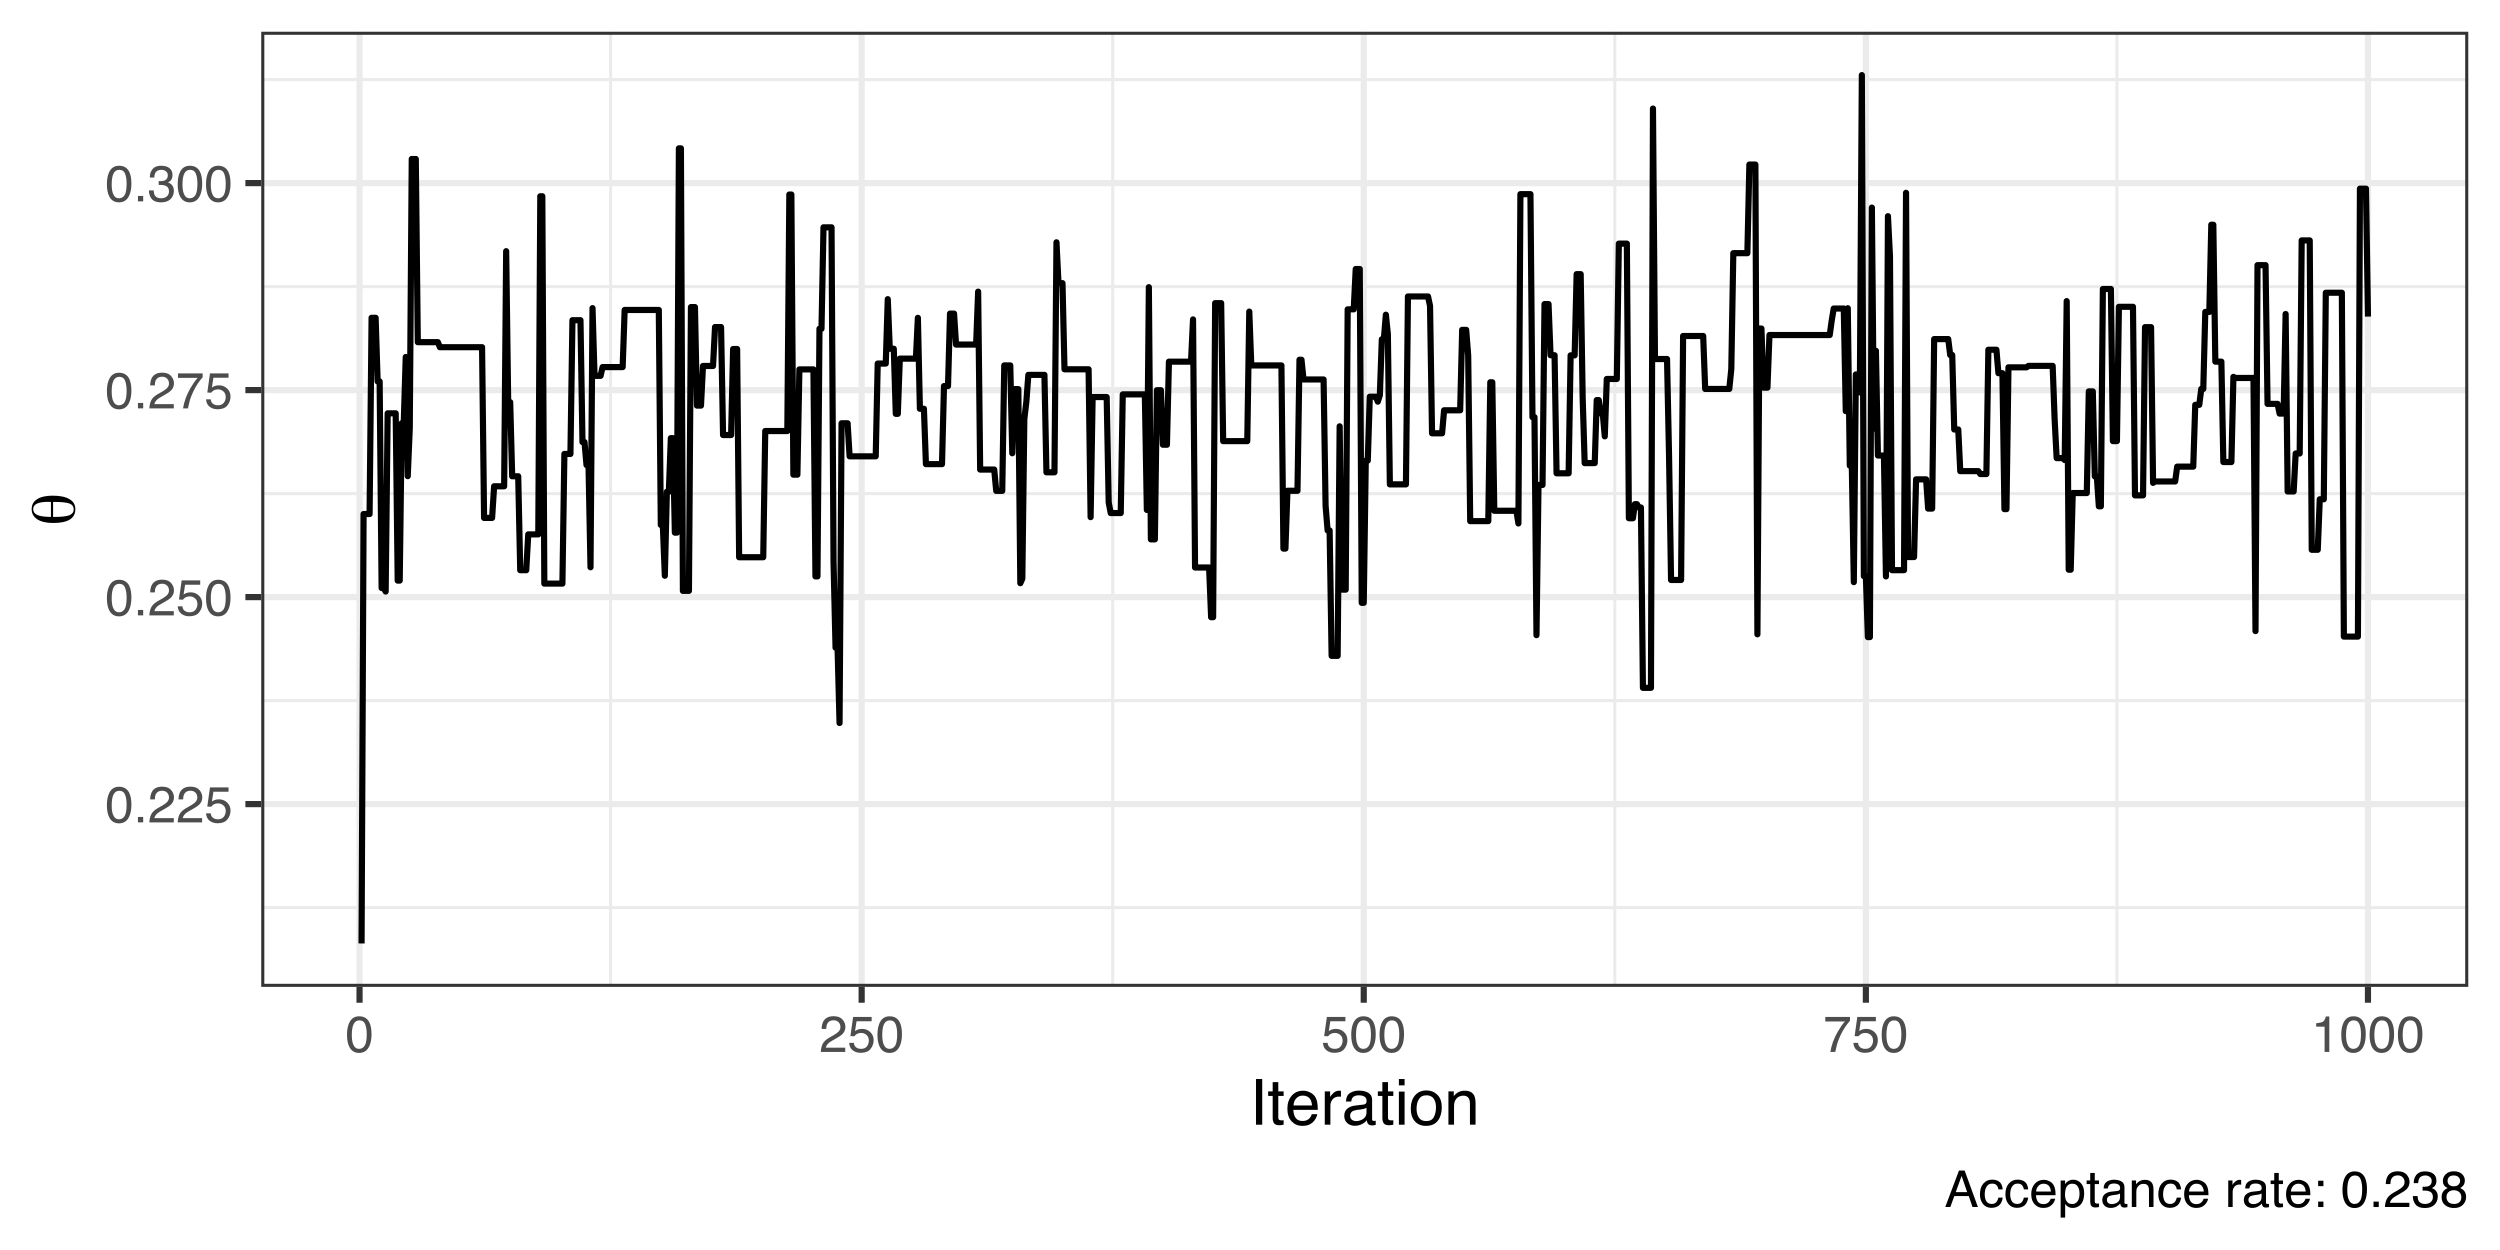 <?xml version="1.0" encoding="UTF-8"?>
<svg xmlns="http://www.w3.org/2000/svg" xmlns:xlink="http://www.w3.org/1999/xlink" width="432pt" height="216pt" viewBox="0 0 432 216" version="1.1">
<defs>
<g>
<symbol overflow="visible" id="glyph0-0">
<path style="stroke:none;" d="M 0.281 0 L 0.281 -6.312 L 5.297 -6.312 L 5.297 0 Z M 4.5 -0.797 L 4.5 -5.516 L 1.078 -5.516 L 1.078 -0.797 Z M 4.5 -0.797 "/>
</symbol>
<symbol overflow="visible" id="glyph0-1">
<path style="stroke:none;" d="M 2.375 -6.156 C 3.176 -6.156 3.754 -5.828 4.109 -5.172 C 4.379 -4.66 4.516 -3.961 4.516 -3.078 C 4.516 -2.242 4.391 -1.555 4.141 -1.016 C 3.785 -0.223 3.195 0.172 2.375 0.172 C 1.633 0.172 1.082 -0.148 0.719 -0.797 C 0.426 -1.328 0.281 -2.047 0.281 -2.953 C 0.281 -3.648 0.367 -4.25 0.547 -4.75 C 0.879 -5.688 1.488 -6.156 2.375 -6.156 Z M 2.375 -0.531 C 2.77 -0.531 3.086 -0.707 3.328 -1.062 C 3.566 -1.426 3.688 -2.086 3.688 -3.047 C 3.688 -3.754 3.598 -4.332 3.422 -4.781 C 3.254 -5.227 2.922 -5.453 2.422 -5.453 C 1.973 -5.453 1.641 -5.238 1.422 -4.812 C 1.211 -4.383 1.109 -3.754 1.109 -2.922 C 1.109 -2.297 1.176 -1.789 1.312 -1.406 C 1.52 -0.82 1.875 -0.531 2.375 -0.531 Z M 2.375 -0.531 "/>
</symbol>
<symbol overflow="visible" id="glyph0-2">
<path style="stroke:none;" d="M 0.75 -0.938 L 1.656 -0.938 L 1.656 0 L 0.75 0 Z M 0.75 -0.938 "/>
</symbol>
<symbol overflow="visible" id="glyph0-3">
<path style="stroke:none;" d="M 0.281 0 C 0.301 -0.531 0.406 -0.988 0.594 -1.375 C 0.789 -1.77 1.164 -2.129 1.719 -2.453 L 2.547 -2.922 C 2.91 -3.141 3.164 -3.328 3.312 -3.484 C 3.551 -3.711 3.672 -3.984 3.672 -4.297 C 3.672 -4.648 3.562 -4.93 3.344 -5.141 C 3.133 -5.359 2.848 -5.469 2.484 -5.469 C 1.961 -5.469 1.598 -5.266 1.391 -4.859 C 1.285 -4.648 1.227 -4.352 1.219 -3.969 L 0.422 -3.969 C 0.43 -4.5 0.531 -4.938 0.719 -5.281 C 1.051 -5.875 1.645 -6.172 2.5 -6.172 C 3.195 -6.172 3.707 -5.977 4.031 -5.594 C 4.363 -5.219 4.531 -4.797 4.531 -4.328 C 4.531 -3.836 4.352 -3.414 4 -3.062 C 3.801 -2.863 3.441 -2.617 2.922 -2.328 L 2.344 -2 C 2.062 -1.844 1.836 -1.695 1.672 -1.562 C 1.391 -1.312 1.211 -1.035 1.141 -0.734 L 4.5 -0.734 L 4.5 0 Z M 0.281 0 "/>
</symbol>
<symbol overflow="visible" id="glyph0-4">
<path style="stroke:none;" d="M 1.094 -1.562 C 1.133 -1.125 1.336 -0.82 1.703 -0.656 C 1.879 -0.57 2.094 -0.531 2.344 -0.531 C 2.801 -0.531 3.141 -0.676 3.359 -0.969 C 3.578 -1.258 3.688 -1.582 3.688 -1.938 C 3.688 -2.363 3.555 -2.691 3.297 -2.922 C 3.035 -3.16 2.719 -3.281 2.344 -3.281 C 2.082 -3.281 1.852 -3.227 1.656 -3.125 C 1.469 -3.02 1.305 -2.879 1.172 -2.703 L 0.5 -2.734 L 0.969 -6.047 L 4.172 -6.047 L 4.172 -5.297 L 1.562 -5.297 L 1.297 -3.594 C 1.43 -3.695 1.566 -3.773 1.703 -3.828 C 1.93 -3.93 2.195 -3.984 2.5 -3.984 C 3.062 -3.984 3.535 -3.801 3.922 -3.438 C 4.316 -3.07 4.516 -2.609 4.516 -2.047 C 4.516 -1.461 4.332 -0.945 3.969 -0.5 C 3.613 -0.062 3.047 0.156 2.266 0.156 C 1.754 0.156 1.305 0.016 0.922 -0.266 C 0.547 -0.547 0.332 -0.977 0.281 -1.562 Z M 1.094 -1.562 "/>
</symbol>
<symbol overflow="visible" id="glyph0-5">
<path style="stroke:none;" d="M 4.594 -6.047 L 4.594 -5.375 C 4.395 -5.176 4.129 -4.836 3.797 -4.359 C 3.473 -3.891 3.188 -3.379 2.938 -2.828 C 2.688 -2.297 2.5 -1.812 2.375 -1.375 C 2.289 -1.082 2.18 -0.625 2.047 0 L 1.203 0 C 1.391 -1.176 1.816 -2.344 2.484 -3.5 C 2.879 -4.188 3.289 -4.773 3.719 -5.266 L 0.328 -5.266 L 0.328 -6.047 Z M 4.594 -6.047 "/>
</symbol>
<symbol overflow="visible" id="glyph0-6">
<path style="stroke:none;" d="M 2.281 0.172 C 1.551 0.172 1.02 -0.023 0.688 -0.422 C 0.363 -0.828 0.203 -1.316 0.203 -1.891 L 1.016 -1.891 C 1.047 -1.492 1.117 -1.203 1.234 -1.016 C 1.441 -0.691 1.805 -0.531 2.328 -0.531 C 2.734 -0.531 3.055 -0.641 3.297 -0.859 C 3.547 -1.078 3.672 -1.359 3.672 -1.703 C 3.672 -2.129 3.539 -2.426 3.281 -2.594 C 3.031 -2.758 2.672 -2.844 2.203 -2.844 C 2.148 -2.844 2.098 -2.844 2.047 -2.844 C 1.992 -2.844 1.941 -2.844 1.891 -2.844 L 1.891 -3.516 C 1.973 -3.516 2.039 -3.508 2.094 -3.5 C 2.145 -3.5 2.203 -3.5 2.266 -3.5 C 2.555 -3.5 2.797 -3.547 2.984 -3.641 C 3.305 -3.797 3.469 -4.082 3.469 -4.5 C 3.469 -4.801 3.359 -5.035 3.141 -5.203 C 2.922 -5.367 2.672 -5.453 2.391 -5.453 C 1.867 -5.453 1.508 -5.281 1.312 -4.938 C 1.207 -4.75 1.145 -4.477 1.125 -4.125 L 0.359 -4.125 C 0.359 -4.582 0.453 -4.973 0.641 -5.297 C 0.953 -5.867 1.504 -6.156 2.297 -6.156 C 2.93 -6.156 3.422 -6.016 3.766 -5.734 C 4.109 -5.461 4.281 -5.062 4.281 -4.531 C 4.281 -4.145 4.176 -3.836 3.969 -3.609 C 3.844 -3.461 3.68 -3.348 3.484 -3.266 C 3.805 -3.172 4.055 -3 4.234 -2.75 C 4.422 -2.5 4.516 -2.191 4.516 -1.828 C 4.516 -1.234 4.316 -0.75 3.922 -0.375 C 3.535 -0.008 2.988 0.172 2.281 0.172 Z M 2.281 0.172 "/>
</symbol>
<symbol overflow="visible" id="glyph0-7">
<path style="stroke:none;" d="M 0.844 -4.359 L 0.844 -4.953 C 1.395 -5.004 1.781 -5.094 2 -5.219 C 2.227 -5.344 2.395 -5.645 2.5 -6.125 L 3.109 -6.125 L 3.109 0 L 2.297 0 L 2.297 -4.359 Z M 0.844 -4.359 "/>
</symbol>
<symbol overflow="visible" id="glyph0-8">
<path style="stroke:none;" d="M 3.906 -2.578 L 2.953 -5.375 L 1.938 -2.578 Z M 2.5 -6.312 L 3.469 -6.312 L 5.766 0 L 4.828 0 L 4.188 -1.891 L 1.688 -1.891 L 1 0 L 0.125 0 Z M 2.5 -6.312 "/>
</symbol>
<symbol overflow="visible" id="glyph0-9">
<path style="stroke:none;" d="M 2.344 -4.734 C 2.863 -4.734 3.285 -4.609 3.609 -4.359 C 3.93 -4.109 4.125 -3.672 4.188 -3.047 L 3.438 -3.047 C 3.395 -3.336 3.289 -3.578 3.125 -3.766 C 2.957 -3.953 2.695 -4.047 2.344 -4.047 C 1.852 -4.047 1.5 -3.801 1.281 -3.312 C 1.145 -3.008 1.078 -2.629 1.078 -2.172 C 1.078 -1.703 1.172 -1.312 1.359 -1 C 1.555 -0.688 1.867 -0.531 2.297 -0.531 C 2.609 -0.531 2.859 -0.625 3.047 -0.812 C 3.234 -1.008 3.363 -1.281 3.438 -1.625 L 4.188 -1.625 C 4.102 -1.02 3.891 -0.57 3.547 -0.281 C 3.203 0 2.766 0.141 2.234 0.141 C 1.629 0.141 1.145 -0.078 0.781 -0.516 C 0.426 -0.961 0.25 -1.516 0.25 -2.172 C 0.25 -2.984 0.445 -3.613 0.844 -4.062 C 1.238 -4.508 1.738 -4.734 2.344 -4.734 Z M 2.219 -4.719 Z M 2.219 -4.719 "/>
</symbol>
<symbol overflow="visible" id="glyph0-10">
<path style="stroke:none;" d="M 2.484 -4.703 C 2.805 -4.703 3.117 -4.625 3.422 -4.469 C 3.734 -4.32 3.969 -4.125 4.125 -3.875 C 4.281 -3.645 4.383 -3.375 4.438 -3.062 C 4.488 -2.852 4.516 -2.516 4.516 -2.047 L 1.141 -2.047 C 1.148 -1.586 1.258 -1.211 1.469 -0.922 C 1.676 -0.641 1.992 -0.5 2.422 -0.5 C 2.828 -0.5 3.148 -0.633 3.391 -0.906 C 3.523 -1.062 3.625 -1.238 3.688 -1.438 L 4.453 -1.438 C 4.43 -1.27 4.363 -1.082 4.25 -0.875 C 4.133 -0.664 4.004 -0.5 3.859 -0.375 C 3.629 -0.145 3.344 0.008 3 0.094 C 2.812 0.133 2.598 0.156 2.359 0.156 C 1.785 0.156 1.301 -0.051 0.906 -0.469 C 0.508 -0.883 0.312 -1.469 0.312 -2.219 C 0.312 -2.945 0.508 -3.539 0.906 -4 C 1.312 -4.469 1.836 -4.703 2.484 -4.703 Z M 3.719 -2.672 C 3.688 -3.004 3.613 -3.27 3.5 -3.469 C 3.281 -3.844 2.926 -4.031 2.438 -4.031 C 2.082 -4.031 1.785 -3.898 1.547 -3.641 C 1.305 -3.391 1.176 -3.066 1.156 -2.672 Z M 2.406 -4.719 Z M 2.406 -4.719 "/>
</symbol>
<symbol overflow="visible" id="glyph0-11">
<path style="stroke:none;" d="M 2.516 -0.516 C 2.867 -0.516 3.164 -0.664 3.406 -0.969 C 3.645 -1.27 3.766 -1.723 3.766 -2.328 C 3.766 -2.691 3.711 -3.004 3.609 -3.266 C 3.41 -3.773 3.047 -4.031 2.516 -4.031 C 1.973 -4.031 1.602 -3.766 1.406 -3.234 C 1.301 -2.941 1.25 -2.578 1.25 -2.141 C 1.25 -1.785 1.301 -1.484 1.406 -1.234 C 1.602 -0.754 1.973 -0.516 2.516 -0.516 Z M 0.5 -4.578 L 1.266 -4.578 L 1.266 -3.969 C 1.41 -4.176 1.578 -4.336 1.766 -4.453 C 2.023 -4.629 2.332 -4.719 2.688 -4.719 C 3.207 -4.719 3.648 -4.516 4.016 -4.109 C 4.379 -3.711 4.562 -3.145 4.562 -2.406 C 4.562 -1.395 4.297 -0.676 3.766 -0.25 C 3.43 0.02 3.047 0.156 2.609 0.156 C 2.266 0.156 1.973 0.078 1.734 -0.078 C 1.598 -0.16 1.445 -0.305 1.281 -0.516 L 1.281 1.828 L 0.5 1.828 Z M 0.5 -4.578 "/>
</symbol>
<symbol overflow="visible" id="glyph0-12">
<path style="stroke:none;" d="M 0.719 -5.891 L 1.5 -5.891 L 1.5 -4.594 L 2.234 -4.594 L 2.234 -3.969 L 1.5 -3.969 L 1.5 -0.969 C 1.5 -0.801 1.555 -0.691 1.672 -0.641 C 1.723 -0.609 1.82 -0.594 1.969 -0.594 C 2 -0.594 2.035 -0.594 2.078 -0.594 C 2.129 -0.594 2.18 -0.598 2.234 -0.609 L 2.234 0 C 2.148 0.02 2.055 0.035 1.953 0.047 C 1.859 0.066 1.758 0.078 1.656 0.078 C 1.289 0.078 1.039 -0.016 0.906 -0.203 C 0.781 -0.391 0.719 -0.629 0.719 -0.922 L 0.719 -3.969 L 0.094 -3.969 L 0.094 -4.594 L 0.719 -4.594 Z M 0.719 -5.891 "/>
</symbol>
<symbol overflow="visible" id="glyph0-13">
<path style="stroke:none;" d="M 1.156 -1.219 C 1.156 -1 1.238 -0.82 1.406 -0.688 C 1.57 -0.562 1.766 -0.5 1.984 -0.5 C 2.254 -0.5 2.52 -0.562 2.781 -0.688 C 3.207 -0.895 3.422 -1.238 3.422 -1.719 L 3.422 -2.344 C 3.328 -2.281 3.203 -2.227 3.047 -2.188 C 2.898 -2.145 2.754 -2.117 2.609 -2.109 L 2.141 -2.047 C 1.867 -2.004 1.66 -1.945 1.516 -1.875 C 1.273 -1.738 1.156 -1.52 1.156 -1.219 Z M 3.031 -2.781 C 3.207 -2.812 3.328 -2.891 3.391 -3.016 C 3.422 -3.078 3.438 -3.176 3.438 -3.312 C 3.438 -3.57 3.344 -3.758 3.156 -3.875 C 2.969 -4 2.703 -4.062 2.359 -4.062 C 1.953 -4.062 1.664 -3.953 1.5 -3.734 C 1.406 -3.609 1.344 -3.43 1.312 -3.203 L 0.594 -3.203 C 0.602 -3.766 0.785 -4.156 1.141 -4.375 C 1.492 -4.602 1.906 -4.719 2.375 -4.719 C 2.914 -4.719 3.352 -4.613 3.688 -4.406 C 4.02 -4.195 4.188 -3.875 4.188 -3.438 L 4.188 -0.797 C 4.188 -0.711 4.203 -0.645 4.234 -0.594 C 4.273 -0.551 4.348 -0.531 4.453 -0.531 C 4.484 -0.531 4.52 -0.531 4.562 -0.531 C 4.602 -0.531 4.648 -0.535 4.703 -0.547 L 4.703 0.016 C 4.578 0.055 4.484 0.078 4.422 0.078 C 4.359 0.086 4.273 0.094 4.172 0.094 C 3.898 0.094 3.707 0 3.594 -0.188 C 3.531 -0.281 3.484 -0.422 3.453 -0.609 C 3.297 -0.398 3.07 -0.219 2.781 -0.062 C 2.488 0.082 2.16 0.156 1.797 0.156 C 1.367 0.156 1.02 0.023 0.75 -0.234 C 0.488 -0.492 0.359 -0.816 0.359 -1.203 C 0.359 -1.629 0.488 -1.957 0.75 -2.188 C 1.02 -2.426 1.367 -2.578 1.797 -2.641 Z M 2.391 -4.719 Z M 2.391 -4.719 "/>
</symbol>
<symbol overflow="visible" id="glyph0-14">
<path style="stroke:none;" d="M 0.562 -4.594 L 1.297 -4.594 L 1.297 -3.953 C 1.516 -4.211 1.742 -4.398 1.984 -4.516 C 2.234 -4.641 2.508 -4.703 2.812 -4.703 C 3.457 -4.703 3.895 -4.473 4.125 -4.016 C 4.25 -3.766 4.312 -3.41 4.312 -2.953 L 4.312 0 L 3.531 0 L 3.531 -2.906 C 3.531 -3.176 3.488 -3.398 3.406 -3.578 C 3.27 -3.859 3.02 -4 2.656 -4 C 2.477 -4 2.328 -3.984 2.203 -3.953 C 1.992 -3.891 1.812 -3.766 1.656 -3.578 C 1.52 -3.422 1.43 -3.258 1.391 -3.094 C 1.359 -2.938 1.344 -2.707 1.344 -2.406 L 1.344 0 L 0.562 0 Z M 2.391 -4.719 Z M 2.391 -4.719 "/>
</symbol>
<symbol overflow="visible" id="glyph0-15">
<path style="stroke:none;" d=""/>
</symbol>
<symbol overflow="visible" id="glyph0-16">
<path style="stroke:none;" d="M 0.594 -4.594 L 1.328 -4.594 L 1.328 -3.812 C 1.379 -3.957 1.523 -4.141 1.766 -4.359 C 2.004 -4.586 2.273 -4.703 2.578 -4.703 C 2.586 -4.703 2.609 -4.695 2.641 -4.688 C 2.68 -4.688 2.742 -4.688 2.828 -4.688 L 2.828 -3.859 C 2.773 -3.867 2.727 -3.875 2.688 -3.875 C 2.656 -3.883 2.617 -3.891 2.578 -3.891 C 2.18 -3.891 1.879 -3.766 1.672 -3.516 C 1.461 -3.266 1.359 -2.973 1.359 -2.641 L 1.359 0 L 0.594 0 Z M 0.594 -4.594 "/>
</symbol>
<symbol overflow="visible" id="glyph0-17">
<path style="stroke:none;" d="M 0.969 -4.547 L 1.875 -4.547 L 1.875 -3.609 L 0.969 -3.609 Z M 0.969 -0.938 L 1.875 -0.938 L 1.875 0 L 0.969 0 Z M 0.969 -0.938 "/>
</symbol>
<symbol overflow="visible" id="glyph0-18">
<path style="stroke:none;" d="M 2.391 -3.578 C 2.734 -3.578 3 -3.672 3.188 -3.859 C 3.383 -4.047 3.484 -4.273 3.484 -4.547 C 3.484 -4.773 3.391 -4.984 3.203 -5.172 C 3.016 -5.359 2.734 -5.453 2.359 -5.453 C 1.992 -5.453 1.727 -5.359 1.562 -5.172 C 1.395 -4.984 1.312 -4.758 1.312 -4.5 C 1.312 -4.207 1.414 -3.977 1.625 -3.812 C 1.844 -3.656 2.098 -3.578 2.391 -3.578 Z M 2.438 -0.531 C 2.801 -0.531 3.098 -0.625 3.328 -0.812 C 3.566 -1.008 3.688 -1.301 3.688 -1.688 C 3.688 -2.082 3.562 -2.383 3.312 -2.594 C 3.07 -2.801 2.766 -2.906 2.391 -2.906 C 2.016 -2.906 1.707 -2.797 1.469 -2.578 C 1.238 -2.367 1.125 -2.078 1.125 -1.703 C 1.125 -1.391 1.227 -1.113 1.438 -0.875 C 1.656 -0.645 1.988 -0.531 2.438 -0.531 Z M 1.344 -3.281 C 1.125 -3.375 0.957 -3.477 0.844 -3.594 C 0.613 -3.82 0.5 -4.125 0.5 -4.5 C 0.5 -4.957 0.664 -5.348 1 -5.672 C 1.332 -6.004 1.801 -6.172 2.406 -6.172 C 3 -6.172 3.461 -6.016 3.797 -5.703 C 4.129 -5.391 4.297 -5.023 4.297 -4.609 C 4.297 -4.223 4.195 -3.914 4 -3.688 C 3.895 -3.551 3.727 -3.414 3.5 -3.281 C 3.758 -3.164 3.961 -3.031 4.109 -2.875 C 4.379 -2.594 4.516 -2.223 4.516 -1.766 C 4.516 -1.223 4.332 -0.766 3.969 -0.391 C 3.602 -0.016 3.086 0.172 2.422 0.172 C 1.828 0.172 1.32 0.008 0.906 -0.312 C 0.488 -0.633 0.281 -1.109 0.281 -1.734 C 0.281 -2.086 0.367 -2.395 0.547 -2.656 C 0.723 -2.926 0.988 -3.133 1.344 -3.281 Z M 1.344 -3.281 "/>
</symbol>
<symbol overflow="visible" id="glyph1-0">
<path style="stroke:none;" d="M 0.359 0 L 0.359 -7.891 L 6.625 -7.891 L 6.625 0 Z M 5.625 -0.984 L 5.625 -6.906 L 1.344 -6.906 L 1.344 -0.984 Z M 5.625 -0.984 "/>
</symbol>
<symbol overflow="visible" id="glyph1-1">
<path style="stroke:none;" d="M 1.078 -7.891 L 2.156 -7.891 L 2.156 0 L 1.078 0 Z M 1.078 -7.891 "/>
</symbol>
<symbol overflow="visible" id="glyph1-2">
<path style="stroke:none;" d="M 0.906 -7.359 L 1.875 -7.359 L 1.875 -5.75 L 2.797 -5.75 L 2.797 -4.969 L 1.875 -4.969 L 1.875 -1.203 C 1.875 -1.004 1.941 -0.875 2.078 -0.812 C 2.16 -0.77 2.285 -0.75 2.453 -0.75 C 2.504 -0.75 2.555 -0.75 2.609 -0.75 C 2.66 -0.75 2.723 -0.754 2.797 -0.766 L 2.797 0 C 2.68 0.031 2.562 0.051 2.438 0.062 C 2.32 0.082 2.195 0.094 2.062 0.094 C 1.613 0.094 1.305 -0.02 1.141 -0.25 C 0.984 -0.488 0.906 -0.789 0.906 -1.156 L 0.906 -4.969 L 0.125 -4.969 L 0.125 -5.75 L 0.906 -5.75 Z M 0.906 -7.359 "/>
</symbol>
<symbol overflow="visible" id="glyph1-3">
<path style="stroke:none;" d="M 3.109 -5.875 C 3.516 -5.875 3.906 -5.781 4.281 -5.594 C 4.664 -5.406 4.961 -5.156 5.172 -4.844 C 5.359 -4.562 5.484 -4.223 5.547 -3.828 C 5.609 -3.566 5.641 -3.145 5.641 -2.562 L 1.422 -2.562 C 1.441 -1.977 1.578 -1.508 1.828 -1.156 C 2.086 -0.812 2.488 -0.641 3.031 -0.641 C 3.539 -0.641 3.945 -0.805 4.25 -1.141 C 4.414 -1.328 4.535 -1.551 4.609 -1.812 L 5.562 -1.812 C 5.531 -1.594 5.441 -1.352 5.297 -1.094 C 5.16 -0.832 5.004 -0.625 4.828 -0.469 C 4.535 -0.176 4.176 0.02 3.75 0.125 C 3.508 0.176 3.242 0.203 2.953 0.203 C 2.234 0.203 1.625 -0.055 1.125 -0.578 C 0.633 -1.098 0.391 -1.828 0.391 -2.766 C 0.391 -3.691 0.641 -4.441 1.141 -5.016 C 1.641 -5.586 2.297 -5.875 3.109 -5.875 Z M 4.641 -3.328 C 4.609 -3.754 4.52 -4.094 4.375 -4.344 C 4.102 -4.801 3.66 -5.031 3.047 -5.031 C 2.598 -5.031 2.223 -4.867 1.922 -4.547 C 1.629 -4.234 1.473 -3.828 1.453 -3.328 Z M 3.016 -5.891 Z M 3.016 -5.891 "/>
</symbol>
<symbol overflow="visible" id="glyph1-4">
<path style="stroke:none;" d="M 0.734 -5.75 L 1.656 -5.75 L 1.656 -4.766 C 1.727 -4.953 1.91 -5.18 2.203 -5.453 C 2.492 -5.734 2.832 -5.875 3.219 -5.875 C 3.238 -5.875 3.27 -5.875 3.312 -5.875 C 3.352 -5.875 3.426 -5.867 3.531 -5.859 L 3.531 -4.828 C 3.477 -4.836 3.426 -4.844 3.375 -4.844 C 3.32 -4.852 3.27 -4.859 3.219 -4.859 C 2.727 -4.859 2.352 -4.703 2.094 -4.391 C 1.832 -4.078 1.703 -3.719 1.703 -3.312 L 1.703 0 L 0.734 0 Z M 0.734 -5.75 "/>
</symbol>
<symbol overflow="visible" id="glyph1-5">
<path style="stroke:none;" d="M 1.453 -1.531 C 1.453 -1.25 1.551 -1.023 1.75 -0.859 C 1.957 -0.703 2.203 -0.625 2.484 -0.625 C 2.816 -0.625 3.145 -0.703 3.469 -0.859 C 4.008 -1.117 4.281 -1.551 4.281 -2.156 L 4.281 -2.922 C 4.156 -2.848 4 -2.785 3.812 -2.734 C 3.633 -2.691 3.453 -2.656 3.266 -2.625 L 2.688 -2.562 C 2.332 -2.508 2.066 -2.438 1.891 -2.344 C 1.598 -2.164 1.453 -1.895 1.453 -1.531 Z M 3.797 -3.484 C 4.016 -3.516 4.16 -3.609 4.234 -3.766 C 4.273 -3.848 4.297 -3.973 4.297 -4.141 C 4.297 -4.461 4.176 -4.695 3.938 -4.844 C 3.707 -5 3.375 -5.078 2.938 -5.078 C 2.438 -5.078 2.082 -4.941 1.875 -4.672 C 1.75 -4.516 1.672 -4.289 1.641 -4 L 0.734 -4 C 0.754 -4.707 0.984 -5.195 1.422 -5.469 C 1.867 -5.75 2.383 -5.891 2.969 -5.891 C 3.645 -5.891 4.191 -5.758 4.609 -5.5 C 5.035 -5.25 5.25 -4.848 5.25 -4.297 L 5.25 -0.984 C 5.25 -0.891 5.266 -0.812 5.297 -0.75 C 5.336 -0.688 5.426 -0.656 5.562 -0.656 C 5.602 -0.656 5.648 -0.656 5.703 -0.656 C 5.766 -0.664 5.82 -0.676 5.875 -0.688 L 5.875 0.031 C 5.727 0.07 5.613 0.098 5.531 0.109 C 5.457 0.117 5.352 0.125 5.219 0.125 C 4.883 0.125 4.641 0.004 4.484 -0.234 C 4.41 -0.359 4.359 -0.535 4.328 -0.766 C 4.129 -0.504 3.844 -0.281 3.469 -0.094 C 3.102 0.094 2.695 0.188 2.25 0.188 C 1.719 0.188 1.281 0.023 0.938 -0.297 C 0.602 -0.617 0.438 -1.023 0.438 -1.516 C 0.438 -2.047 0.602 -2.457 0.938 -2.75 C 1.27 -3.039 1.707 -3.223 2.25 -3.297 Z M 2.984 -5.891 Z M 2.984 -5.891 "/>
</symbol>
<symbol overflow="visible" id="glyph1-6">
<path style="stroke:none;" d="M 0.703 -5.719 L 1.688 -5.719 L 1.688 0 L 0.703 0 Z M 0.703 -7.891 L 1.688 -7.891 L 1.688 -6.797 L 0.703 -6.797 Z M 0.703 -7.891 "/>
</symbol>
<symbol overflow="visible" id="glyph1-7">
<path style="stroke:none;" d="M 2.984 -0.625 C 3.629 -0.625 4.07 -0.863 4.312 -1.344 C 4.551 -1.832 4.672 -2.375 4.672 -2.969 C 4.672 -3.508 4.582 -3.945 4.406 -4.281 C 4.133 -4.812 3.664 -5.078 3 -5.078 C 2.406 -5.078 1.973 -4.848 1.703 -4.391 C 1.441 -3.941 1.312 -3.398 1.312 -2.766 C 1.312 -2.148 1.441 -1.641 1.703 -1.234 C 1.973 -0.828 2.398 -0.625 2.984 -0.625 Z M 3.031 -5.922 C 3.77 -5.922 4.395 -5.672 4.906 -5.172 C 5.414 -4.68 5.672 -3.957 5.672 -3 C 5.672 -2.07 5.445 -1.305 5 -0.703 C 4.551 -0.098 3.852 0.203 2.906 0.203 C 2.113 0.203 1.484 -0.062 1.016 -0.594 C 0.547 -1.125 0.312 -1.844 0.312 -2.75 C 0.312 -3.719 0.555 -4.488 1.047 -5.062 C 1.535 -5.633 2.195 -5.922 3.031 -5.922 Z M 3 -5.891 Z M 3 -5.891 "/>
</symbol>
<symbol overflow="visible" id="glyph1-8">
<path style="stroke:none;" d="M 0.703 -5.75 L 1.625 -5.75 L 1.625 -4.938 C 1.895 -5.27 2.18 -5.508 2.484 -5.656 C 2.797 -5.801 3.133 -5.875 3.5 -5.875 C 4.32 -5.875 4.875 -5.594 5.156 -5.031 C 5.312 -4.719 5.391 -4.27 5.391 -3.688 L 5.391 0 L 4.422 0 L 4.422 -3.625 C 4.422 -3.977 4.367 -4.258 4.266 -4.469 C 4.086 -4.832 3.773 -5.016 3.328 -5.016 C 3.098 -5.016 2.91 -4.988 2.766 -4.938 C 2.492 -4.863 2.258 -4.707 2.062 -4.469 C 1.906 -4.281 1.801 -4.082 1.75 -3.875 C 1.695 -3.676 1.672 -3.391 1.672 -3.016 L 1.672 0 L 0.703 0 Z M 2.984 -5.891 Z M 2.984 -5.891 "/>
</symbol>
<symbol overflow="visible" id="glyph2-0">
<path style="stroke:none;" d="M 1.938 -0.547 L -7.75 -0.547 L -7.75 -6.047 L 1.938 -6.047 Z M 1.328 -1.172 L 1.328 -5.438 L -7.141 -5.438 L -7.141 -1.172 Z M 1.328 -1.172 "/>
</symbol>
<symbol overflow="visible" id="glyph2-1">
<path style="stroke:none;" d="M -3.703 -1.547 L -3.438 -1.547 C -2.219 -1.547 -1.363 -1.645 -0.875 -1.844 C -0.383 -2.051 -0.141 -2.391 -0.141 -2.859 C -0.141 -3.336 -0.379 -3.672 -0.859 -3.859 C -1.336 -4.047 -2.285 -4.141 -3.703 -4.141 Z M -4.078 -4.141 C -4.129 -4.141 -4.195 -4.141 -4.281 -4.141 C -4.375 -4.148 -4.441 -4.156 -4.484 -4.156 C -5.398 -4.156 -6.07 -4.051 -6.5 -3.844 C -6.926 -3.645 -7.141 -3.328 -7.141 -2.891 C -7.141 -2.43 -6.898 -2.094 -6.422 -1.875 C -5.941 -1.664 -5.16 -1.555 -4.078 -1.547 Z M -7.406 -2.891 C -7.406 -3.641 -7.094 -4.211 -6.469 -4.609 C -5.844 -5.016 -4.941 -5.219 -3.766 -5.219 C -2.504 -5.219 -1.535 -5.016 -0.859 -4.609 C -0.191 -4.211 0.141 -3.641 0.141 -2.891 C 0.141 -2.098 -0.176 -1.5 -0.812 -1.094 C -1.457 -0.695 -2.414 -0.5 -3.688 -0.5 C -4.852 -0.5 -5.766 -0.707 -6.422 -1.125 C -7.078 -1.551 -7.406 -2.141 -7.406 -2.891 Z M -7.406 -2.891 "/>
</symbol>
</g>
<clipPath id="clip1">
  <path d="M 45.141 5.48 L 426.52 5.48 L 426.52 170.531 L 45.141 170.531 Z M 45.141 5.48 "/>
</clipPath>
<clipPath id="clip2">
  <path d="M 45.141 156 L 426.52 156 L 426.52 158 L 45.141 158 Z M 45.141 156 "/>
</clipPath>
<clipPath id="clip3">
  <path d="M 45.141 120 L 426.52 120 L 426.52 122 L 45.141 122 Z M 45.141 120 "/>
</clipPath>
<clipPath id="clip4">
  <path d="M 45.141 85 L 426.52 85 L 426.52 86 L 45.141 86 Z M 45.141 85 "/>
</clipPath>
<clipPath id="clip5">
  <path d="M 45.141 49 L 426.52 49 L 426.52 50 L 45.141 50 Z M 45.141 49 "/>
</clipPath>
<clipPath id="clip6">
  <path d="M 45.141 13 L 426.52 13 L 426.52 15 L 45.141 15 Z M 45.141 13 "/>
</clipPath>
<clipPath id="clip7">
  <path d="M 105 5.48 L 106 5.48 L 106 170.531 L 105 170.531 Z M 105 5.48 "/>
</clipPath>
<clipPath id="clip8">
  <path d="M 192 5.48 L 193 5.48 L 193 170.531 L 192 170.531 Z M 192 5.48 "/>
</clipPath>
<clipPath id="clip9">
  <path d="M 278 5.48 L 280 5.48 L 280 170.531 L 278 170.531 Z M 278 5.48 "/>
</clipPath>
<clipPath id="clip10">
  <path d="M 365 5.48 L 367 5.48 L 367 170.531 L 365 170.531 Z M 365 5.48 "/>
</clipPath>
<clipPath id="clip11">
  <path d="M 45.141 138 L 426.52 138 L 426.52 140 L 45.141 140 Z M 45.141 138 "/>
</clipPath>
<clipPath id="clip12">
  <path d="M 45.141 102 L 426.52 102 L 426.52 104 L 45.141 104 Z M 45.141 102 "/>
</clipPath>
<clipPath id="clip13">
  <path d="M 45.141 66 L 426.52 66 L 426.52 68 L 45.141 68 Z M 45.141 66 "/>
</clipPath>
<clipPath id="clip14">
  <path d="M 45.141 31 L 426.52 31 L 426.52 33 L 45.141 33 Z M 45.141 31 "/>
</clipPath>
<clipPath id="clip15">
  <path d="M 61 5.48 L 63 5.48 L 63 170.531 L 61 170.531 Z M 61 5.48 "/>
</clipPath>
<clipPath id="clip16">
  <path d="M 148 5.48 L 150 5.48 L 150 170.531 L 148 170.531 Z M 148 5.48 "/>
</clipPath>
<clipPath id="clip17">
  <path d="M 235 5.48 L 237 5.48 L 237 170.531 L 235 170.531 Z M 235 5.48 "/>
</clipPath>
<clipPath id="clip18">
  <path d="M 321 5.48 L 323 5.48 L 323 170.531 L 321 170.531 Z M 321 5.48 "/>
</clipPath>
<clipPath id="clip19">
  <path d="M 408 5.48 L 410 5.48 L 410 170.531 L 408 170.531 Z M 408 5.48 "/>
</clipPath>
<clipPath id="clip20">
  <path d="M 45.141 5.48 L 426.52 5.48 L 426.52 170.531 L 45.141 170.531 Z M 45.141 5.48 "/>
</clipPath>
</defs>
<g id="surface119">
<rect x="0" y="0" width="432" height="216" style="fill:rgb(100%,100%,100%);fill-opacity:1;stroke:none;"/>
<rect x="0" y="0" width="432" height="216" style="fill:rgb(100%,100%,100%);fill-opacity:1;stroke:none;"/>
<path style="fill:none;stroke-width:1.067;stroke-linecap:round;stroke-linejoin:round;stroke:rgb(100%,100%,100%);stroke-opacity:1;stroke-miterlimit:10;" d="M 0 216 L 432 216 L 432 0 L 0 0 Z M 0 216 "/>
<g clip-path="url(#clip1)" clip-rule="nonzero">
<path style=" stroke:none;fill-rule:nonzero;fill:rgb(100%,100%,100%);fill-opacity:1;" d="M 45.141 170.531 L 426.52 170.531 L 426.52 5.48 L 45.141 5.48 Z M 45.141 170.531 "/>
</g>
<g clip-path="url(#clip2)" clip-rule="nonzero">
<path style="fill:none;stroke-width:0.533;stroke-linecap:butt;stroke-linejoin:round;stroke:rgb(92.157%,92.157%,92.157%);stroke-opacity:1;stroke-miterlimit:10;" d="M 45.141 156.832 L 426.52 156.832 "/>
</g>
<g clip-path="url(#clip3)" clip-rule="nonzero">
<path style="fill:none;stroke-width:0.533;stroke-linecap:butt;stroke-linejoin:round;stroke:rgb(92.157%,92.157%,92.157%);stroke-opacity:1;stroke-miterlimit:10;" d="M 45.141 121.066 L 426.52 121.066 "/>
</g>
<g clip-path="url(#clip4)" clip-rule="nonzero">
<path style="fill:none;stroke-width:0.533;stroke-linecap:butt;stroke-linejoin:round;stroke:rgb(92.157%,92.157%,92.157%);stroke-opacity:1;stroke-miterlimit:10;" d="M 45.141 85.297 L 426.52 85.297 "/>
</g>
<g clip-path="url(#clip5)" clip-rule="nonzero">
<path style="fill:none;stroke-width:0.533;stroke-linecap:butt;stroke-linejoin:round;stroke:rgb(92.157%,92.157%,92.157%);stroke-opacity:1;stroke-miterlimit:10;" d="M 45.141 49.527 L 426.52 49.527 "/>
</g>
<g clip-path="url(#clip6)" clip-rule="nonzero">
<path style="fill:none;stroke-width:0.533;stroke-linecap:butt;stroke-linejoin:round;stroke:rgb(92.157%,92.157%,92.157%);stroke-opacity:1;stroke-miterlimit:10;" d="M 45.141 13.758 L 426.52 13.758 "/>
</g>
<g clip-path="url(#clip7)" clip-rule="nonzero">
<path style="fill:none;stroke-width:0.533;stroke-linecap:butt;stroke-linejoin:round;stroke:rgb(92.157%,92.157%,92.157%);stroke-opacity:1;stroke-miterlimit:10;" d="M 105.512 170.531 L 105.512 5.48 "/>
</g>
<g clip-path="url(#clip8)" clip-rule="nonzero">
<path style="fill:none;stroke-width:0.533;stroke-linecap:butt;stroke-linejoin:round;stroke:rgb(92.157%,92.157%,92.157%);stroke-opacity:1;stroke-miterlimit:10;" d="M 192.273 170.531 L 192.273 5.48 "/>
</g>
<g clip-path="url(#clip9)" clip-rule="nonzero">
<path style="fill:none;stroke-width:0.533;stroke-linecap:butt;stroke-linejoin:round;stroke:rgb(92.157%,92.157%,92.157%);stroke-opacity:1;stroke-miterlimit:10;" d="M 279.039 170.531 L 279.039 5.48 "/>
</g>
<g clip-path="url(#clip10)" clip-rule="nonzero">
<path style="fill:none;stroke-width:0.533;stroke-linecap:butt;stroke-linejoin:round;stroke:rgb(92.157%,92.157%,92.157%);stroke-opacity:1;stroke-miterlimit:10;" d="M 365.805 170.531 L 365.805 5.48 "/>
</g>
<g clip-path="url(#clip11)" clip-rule="nonzero">
<path style="fill:none;stroke-width:1.067;stroke-linecap:butt;stroke-linejoin:round;stroke:rgb(92.157%,92.157%,92.157%);stroke-opacity:1;stroke-miterlimit:10;" d="M 45.141 138.949 L 426.52 138.949 "/>
</g>
<g clip-path="url(#clip12)" clip-rule="nonzero">
<path style="fill:none;stroke-width:1.067;stroke-linecap:butt;stroke-linejoin:round;stroke:rgb(92.157%,92.157%,92.157%);stroke-opacity:1;stroke-miterlimit:10;" d="M 45.141 103.18 L 426.52 103.18 "/>
</g>
<g clip-path="url(#clip13)" clip-rule="nonzero">
<path style="fill:none;stroke-width:1.067;stroke-linecap:butt;stroke-linejoin:round;stroke:rgb(92.157%,92.157%,92.157%);stroke-opacity:1;stroke-miterlimit:10;" d="M 45.141 67.41 L 426.52 67.41 "/>
</g>
<g clip-path="url(#clip14)" clip-rule="nonzero">
<path style="fill:none;stroke-width:1.067;stroke-linecap:butt;stroke-linejoin:round;stroke:rgb(92.157%,92.157%,92.157%);stroke-opacity:1;stroke-miterlimit:10;" d="M 45.141 31.641 L 426.52 31.641 "/>
</g>
<g clip-path="url(#clip15)" clip-rule="nonzero">
<path style="fill:none;stroke-width:1.067;stroke-linecap:butt;stroke-linejoin:round;stroke:rgb(92.157%,92.157%,92.157%);stroke-opacity:1;stroke-miterlimit:10;" d="M 62.129 170.531 L 62.129 5.48 "/>
</g>
<g clip-path="url(#clip16)" clip-rule="nonzero">
<path style="fill:none;stroke-width:1.067;stroke-linecap:butt;stroke-linejoin:round;stroke:rgb(92.157%,92.157%,92.157%);stroke-opacity:1;stroke-miterlimit:10;" d="M 148.895 170.531 L 148.895 5.48 "/>
</g>
<g clip-path="url(#clip17)" clip-rule="nonzero">
<path style="fill:none;stroke-width:1.067;stroke-linecap:butt;stroke-linejoin:round;stroke:rgb(92.157%,92.157%,92.157%);stroke-opacity:1;stroke-miterlimit:10;" d="M 235.656 170.531 L 235.656 5.48 "/>
</g>
<g clip-path="url(#clip18)" clip-rule="nonzero">
<path style="fill:none;stroke-width:1.067;stroke-linecap:butt;stroke-linejoin:round;stroke:rgb(92.157%,92.157%,92.157%);stroke-opacity:1;stroke-miterlimit:10;" d="M 322.422 170.531 L 322.422 5.48 "/>
</g>
<g clip-path="url(#clip19)" clip-rule="nonzero">
<path style="fill:none;stroke-width:1.067;stroke-linecap:butt;stroke-linejoin:round;stroke:rgb(92.157%,92.157%,92.157%);stroke-opacity:1;stroke-miterlimit:10;" d="M 409.184 170.531 L 409.184 5.48 "/>
</g>
<path style="fill:none;stroke-width:1.067;stroke-linecap:butt;stroke-linejoin:round;stroke:rgb(0%,0%,0%);stroke-opacity:1;stroke-miterlimit:10;" d="M 62.477 163.027 L 62.824 88.824 L 63.863 88.824 L 64.211 54.914 L 64.906 54.914 L 65.254 65.91 L 65.602 65.91 L 65.945 101.609 L 66.293 101.609 L 66.641 102.215 L 66.988 71.422 L 68.375 71.422 L 68.723 100.328 L 69.07 100.328 L 69.418 73.137 L 69.766 73.137 L 70.113 61.691 L 70.457 82.281 L 70.805 74.016 L 71.152 27.473 L 71.848 27.473 L 72.195 59.129 L 75.664 59.129 L 76.012 59.996 L 83.301 59.996 L 83.648 89.492 L 85.035 89.492 L 85.383 84.031 L 87.117 84.031 L 87.465 43.406 L 87.812 69.492 L 88.16 69.492 L 88.504 82.301 L 89.547 82.301 L 89.895 98.531 L 90.934 98.531 L 91.281 92.344 L 93.016 92.344 L 93.363 33.914 L 93.711 33.914 L 94.059 100.848 L 97.184 100.848 L 97.527 78.441 L 98.57 78.441 L 98.918 55.332 L 100.305 55.332 L 100.652 76.387 L 101 76.387 L 101.348 80.359 L 101.695 80.359 L 102.039 98.02 L 102.387 53.246 L 102.734 64.941 L 103.777 64.941 L 104.125 63.434 L 107.594 63.434 L 107.941 53.559 L 113.84 53.559 L 114.188 90.703 L 114.535 90.703 L 114.883 99.488 L 115.23 84.988 L 115.574 84.988 L 115.922 75.715 L 116.27 75.715 L 116.617 92.039 L 116.965 92.039 L 117.312 25.637 L 117.66 25.637 L 118.004 102.102 L 119.047 102.102 L 119.395 53.066 L 120.086 53.066 L 120.434 70.086 L 121.129 70.086 L 121.477 63.242 L 123.211 63.242 L 123.559 56.516 L 124.598 56.516 L 124.945 75.172 L 126.336 75.172 L 126.684 60.309 L 127.375 60.309 L 127.723 96.289 L 131.887 96.289 L 132.234 74.48 L 136.051 74.48 L 136.398 33.613 L 136.746 33.613 L 137.094 82.02 L 137.789 82.02 L 138.133 63.832 L 140.562 63.832 L 140.91 99.598 L 141.258 99.598 L 141.605 56.809 L 141.953 56.809 L 142.301 39.281 L 143.688 39.281 L 144.035 97.102 L 144.383 111.926 L 144.73 111.926 L 145.074 124.934 L 145.422 73.145 L 146.465 73.145 L 146.812 78.852 L 151.324 78.852 L 151.668 62.824 L 153.059 62.824 L 153.406 51.699 L 153.754 60.266 L 154.445 60.266 L 154.793 71.508 L 155.141 71.508 L 155.488 61.973 L 158.266 61.973 L 158.609 54.922 L 158.957 70.633 L 159.652 70.633 L 160 80.203 L 162.777 80.203 L 163.121 66.711 L 163.816 66.711 L 164.164 54.191 L 164.859 54.191 L 165.203 59.543 L 168.676 59.543 L 169.023 50.398 L 169.371 81.141 L 171.801 81.141 L 172.145 84.824 L 173.188 84.824 L 173.535 63.145 L 174.574 63.145 L 174.922 78.32 L 175.27 67.238 L 175.965 67.238 L 176.312 100.773 L 176.656 100.004 L 177.004 72.395 L 177.352 69.43 L 177.699 64.777 L 180.477 64.777 L 180.824 81.613 L 182.211 81.613 L 182.559 41.871 L 182.906 48.93 L 183.598 48.93 L 183.945 63.812 L 188.109 63.812 L 188.457 89.359 L 188.805 68.609 L 191.234 68.609 L 191.582 86.816 L 191.93 88.66 L 193.664 88.66 L 194.012 68.148 L 197.828 68.148 L 198.176 88.113 L 198.523 49.625 L 198.871 93.199 L 199.562 93.199 L 199.91 67.43 L 200.605 67.43 L 200.953 76.852 L 201.645 76.852 L 201.992 62.496 L 205.809 62.496 L 206.156 55.195 L 206.504 98.062 L 208.934 98.062 L 209.281 106.652 L 209.629 106.652 L 209.977 52.379 L 211.016 52.379 L 211.363 76.23 L 215.527 76.23 L 215.875 53.844 L 216.223 63.145 L 221.43 63.145 L 221.773 94.793 L 222.121 94.793 L 222.469 84.805 L 224.203 84.805 L 224.551 62.168 L 224.898 62.168 L 225.246 65.574 L 228.715 65.574 L 229.062 87.41 L 229.41 91.66 L 229.758 91.66 L 230.105 113.332 L 231.145 113.332 L 231.492 73.668 L 231.84 101.895 L 232.535 101.895 L 232.879 53.453 L 233.922 53.453 L 234.27 46.484 L 234.965 46.484 L 235.309 104.168 L 235.656 104.168 L 236.004 79.59 L 236.352 79.59 L 236.699 68.547 L 237.738 68.547 L 238.086 69.406 L 238.434 68.309 L 238.781 58.629 L 239.129 58.629 L 239.477 54.383 L 239.82 57.738 L 240.168 83.699 L 242.945 83.699 L 243.293 51.23 L 246.762 51.23 L 247.109 52.855 L 247.457 74.875 L 249.191 74.875 L 249.539 70.898 L 252.316 70.898 L 252.664 57 L 253.355 57 L 253.703 61.457 L 254.051 90.051 L 257.176 90.051 L 257.523 66.059 L 257.867 66.059 L 258.215 88.262 L 262.035 88.262 L 262.379 90.453 L 262.727 33.551 L 264.461 33.551 L 264.809 72.082 L 265.156 72.082 L 265.504 109.754 L 265.852 83.801 L 266.547 83.801 L 266.891 52.547 L 267.586 52.547 L 267.934 61.383 L 268.629 61.383 L 268.973 81.785 L 271.059 81.785 L 271.402 61.406 L 272.098 61.406 L 272.445 47.371 L 273.141 47.371 L 273.484 68.703 L 273.832 80.023 L 275.57 80.023 L 275.914 69.137 L 276.262 69.137 L 276.609 71.453 L 276.957 71.453 L 277.305 75.402 L 277.652 65.488 L 279.387 65.488 L 279.734 42.102 L 281.121 42.102 L 281.469 89.551 L 282.164 89.551 L 282.508 87.121 L 282.855 87.121 L 283.203 87.691 L 283.551 87.691 L 283.898 118.855 L 285.285 118.855 L 285.633 18.762 L 285.98 62.039 L 288.062 62.039 L 288.41 78.75 L 288.758 100.219 L 290.492 100.219 L 290.84 58.059 L 294.309 58.059 L 294.656 67.207 L 298.82 67.207 L 299.168 63.781 L 299.516 43.75 L 301.945 43.75 L 302.293 28.438 L 303.332 28.438 L 303.68 109.609 L 304.027 56.77 L 304.375 56.77 L 304.723 66.984 L 305.414 66.984 L 305.762 57.891 L 316.176 57.891 L 316.52 55.391 L 316.867 53.312 L 318.605 53.312 L 318.949 71.039 L 319.297 53.262 L 319.645 80.457 L 319.992 80.457 L 320.34 100.59 L 320.688 64.707 L 321.031 64.707 L 321.379 67.801 L 321.727 12.98 L 322.074 99.555 L 322.422 99.555 L 322.77 110.09 L 323.117 110.09 L 323.461 35.871 L 323.809 74.074 L 324.156 60.617 L 324.504 78.715 L 325.543 78.715 L 325.891 99.602 L 326.238 37.355 L 326.586 44.324 L 326.934 98.523 L 329.016 98.523 L 329.363 33.316 L 329.711 96.258 L 330.75 96.258 L 331.098 82.832 L 332.832 82.832 L 333.18 87.883 L 333.875 87.883 L 334.223 58.594 L 336.652 58.594 L 336.996 61.348 L 337.344 61.348 L 337.691 74.219 L 338.387 74.219 L 338.734 81.414 L 341.855 81.414 L 342.203 81.918 L 343.246 81.918 L 343.59 60.434 L 344.98 60.434 L 345.328 64.488 L 346.02 64.488 L 346.367 87.98 L 346.715 87.98 L 347.062 63.473 L 350.188 63.473 L 350.531 63.223 L 354.699 63.223 L 355.043 72.531 L 355.391 79.16 L 356.434 79.16 L 356.781 79.496 L 357.125 52.035 L 357.473 98.445 L 357.82 98.445 L 358.168 85.199 L 360.598 85.199 L 360.945 67.637 L 361.637 67.637 L 361.984 82.324 L 362.332 82.324 L 362.68 87.496 L 363.027 87.496 L 363.375 49.941 L 364.762 49.941 L 365.109 76.219 L 365.805 76.219 L 366.148 53.016 L 368.578 53.016 L 368.926 85.598 L 370.316 85.598 L 370.66 56.531 L 371.703 56.531 L 372.051 83.438 L 372.398 83.195 L 375.867 83.195 L 376.215 80.637 L 378.992 80.637 L 379.34 69.957 L 380.031 69.957 L 380.379 67.211 L 380.727 67.211 L 381.074 53.902 L 381.77 53.902 L 382.113 38.836 L 382.461 38.836 L 382.809 62.492 L 383.852 62.492 L 384.195 79.84 L 385.586 79.84 L 385.934 65.125 L 386.281 65.312 L 389.402 65.312 L 389.75 109.051 L 390.098 45.82 L 391.484 45.82 L 391.832 69.789 L 393.566 69.789 L 393.914 71.469 L 394.609 71.469 L 394.957 54.262 L 395.305 84.926 L 396.344 84.926 L 396.691 78.363 L 397.387 78.363 L 397.73 41.547 L 399.121 41.547 L 399.469 95 L 400.508 95 L 400.855 86.273 L 401.551 86.273 L 401.898 50.586 L 404.672 50.586 L 405.02 110.004 L 407.449 110.004 L 407.797 32.602 L 408.84 32.602 L 409.184 54.707 "/>
<g clip-path="url(#clip20)" clip-rule="nonzero">
<path style="fill:none;stroke-width:1.067;stroke-linecap:round;stroke-linejoin:round;stroke:rgb(20%,20%,20%);stroke-opacity:1;stroke-miterlimit:10;" d="M 45.141 170.531 L 426.52 170.531 L 426.52 5.48 L 45.141 5.48 Z M 45.141 170.531 "/>
</g>
<g style="fill:rgb(30.196%,30.196%,30.196%);fill-opacity:1;">
  <use xlink:href="#glyph0-1" x="18.191" y="142.105"/>
  <use xlink:href="#glyph0-2" x="23.086" y="142.105"/>
  <use xlink:href="#glyph0-3" x="25.53" y="142.105"/>
  <use xlink:href="#glyph0-3" x="30.425" y="142.105"/>
  <use xlink:href="#glyph0-4" x="35.319" y="142.105"/>
</g>
<g style="fill:rgb(30.196%,30.196%,30.196%);fill-opacity:1;">
  <use xlink:href="#glyph0-1" x="18.191" y="106.336"/>
  <use xlink:href="#glyph0-2" x="23.086" y="106.336"/>
  <use xlink:href="#glyph0-3" x="25.53" y="106.336"/>
  <use xlink:href="#glyph0-4" x="30.425" y="106.336"/>
  <use xlink:href="#glyph0-1" x="35.319" y="106.336"/>
</g>
<g style="fill:rgb(30.196%,30.196%,30.196%);fill-opacity:1;">
  <use xlink:href="#glyph0-1" x="18.191" y="70.566"/>
  <use xlink:href="#glyph0-2" x="23.086" y="70.566"/>
  <use xlink:href="#glyph0-3" x="25.53" y="70.566"/>
  <use xlink:href="#glyph0-5" x="30.425" y="70.566"/>
  <use xlink:href="#glyph0-4" x="35.319" y="70.566"/>
</g>
<g style="fill:rgb(30.196%,30.196%,30.196%);fill-opacity:1;">
  <use xlink:href="#glyph0-1" x="18.191" y="34.797"/>
  <use xlink:href="#glyph0-2" x="23.086" y="34.797"/>
  <use xlink:href="#glyph0-6" x="25.53" y="34.797"/>
  <use xlink:href="#glyph0-1" x="30.425" y="34.797"/>
  <use xlink:href="#glyph0-1" x="35.319" y="34.797"/>
</g>
<path style="fill:none;stroke-width:1.067;stroke-linecap:butt;stroke-linejoin:round;stroke:rgb(20%,20%,20%);stroke-opacity:1;stroke-miterlimit:10;" d="M 42.402 138.949 L 45.141 138.949 "/>
<path style="fill:none;stroke-width:1.067;stroke-linecap:butt;stroke-linejoin:round;stroke:rgb(20%,20%,20%);stroke-opacity:1;stroke-miterlimit:10;" d="M 42.402 103.18 L 45.141 103.18 "/>
<path style="fill:none;stroke-width:1.067;stroke-linecap:butt;stroke-linejoin:round;stroke:rgb(20%,20%,20%);stroke-opacity:1;stroke-miterlimit:10;" d="M 42.402 67.41 L 45.141 67.41 "/>
<path style="fill:none;stroke-width:1.067;stroke-linecap:butt;stroke-linejoin:round;stroke:rgb(20%,20%,20%);stroke-opacity:1;stroke-miterlimit:10;" d="M 42.402 31.641 L 45.141 31.641 "/>
<path style="fill:none;stroke-width:1.067;stroke-linecap:butt;stroke-linejoin:round;stroke:rgb(20%,20%,20%);stroke-opacity:1;stroke-miterlimit:10;" d="M 62.129 173.27 L 62.129 170.531 "/>
<path style="fill:none;stroke-width:1.067;stroke-linecap:butt;stroke-linejoin:round;stroke:rgb(20%,20%,20%);stroke-opacity:1;stroke-miterlimit:10;" d="M 148.895 173.27 L 148.895 170.531 "/>
<path style="fill:none;stroke-width:1.067;stroke-linecap:butt;stroke-linejoin:round;stroke:rgb(20%,20%,20%);stroke-opacity:1;stroke-miterlimit:10;" d="M 235.656 173.27 L 235.656 170.531 "/>
<path style="fill:none;stroke-width:1.067;stroke-linecap:butt;stroke-linejoin:round;stroke:rgb(20%,20%,20%);stroke-opacity:1;stroke-miterlimit:10;" d="M 322.422 173.27 L 322.422 170.531 "/>
<path style="fill:none;stroke-width:1.067;stroke-linecap:butt;stroke-linejoin:round;stroke:rgb(20%,20%,20%);stroke-opacity:1;stroke-miterlimit:10;" d="M 409.184 173.27 L 409.184 170.531 "/>
<g style="fill:rgb(30.196%,30.196%,30.196%);fill-opacity:1;">
  <use xlink:href="#glyph0-1" x="59.684" y="181.773"/>
</g>
<g style="fill:rgb(30.196%,30.196%,30.196%);fill-opacity:1;">
  <use xlink:href="#glyph0-3" x="141.555" y="181.773"/>
  <use xlink:href="#glyph0-4" x="146.449" y="181.773"/>
  <use xlink:href="#glyph0-1" x="151.343" y="181.773"/>
</g>
<g style="fill:rgb(30.196%,30.196%,30.196%);fill-opacity:1;">
  <use xlink:href="#glyph0-4" x="228.316" y="181.773"/>
  <use xlink:href="#glyph0-1" x="233.211" y="181.773"/>
  <use xlink:href="#glyph0-1" x="238.105" y="181.773"/>
</g>
<g style="fill:rgb(30.196%,30.196%,30.196%);fill-opacity:1;">
  <use xlink:href="#glyph0-5" x="315.082" y="181.773"/>
  <use xlink:href="#glyph0-4" x="319.976" y="181.773"/>
  <use xlink:href="#glyph0-1" x="324.87" y="181.773"/>
</g>
<g style="fill:rgb(30.196%,30.196%,30.196%);fill-opacity:1;">
  <use xlink:href="#glyph0-7" x="399.395" y="181.773"/>
  <use xlink:href="#glyph0-1" x="404.289" y="181.773"/>
  <use xlink:href="#glyph0-1" x="409.183" y="181.773"/>
  <use xlink:href="#glyph0-1" x="414.077" y="181.773"/>
</g>
<g style="fill:rgb(0%,0%,0%);fill-opacity:1;">
  <use xlink:href="#glyph1-1" x="215.957" y="194.348"/>
  <use xlink:href="#glyph1-2" x="219.013" y="194.348"/>
  <use xlink:href="#glyph1-3" x="222.069" y="194.348"/>
  <use xlink:href="#glyph1-4" x="228.187" y="194.348"/>
  <use xlink:href="#glyph1-5" x="231.85" y="194.348"/>
  <use xlink:href="#glyph1-2" x="237.968" y="194.348"/>
  <use xlink:href="#glyph1-6" x="241.024" y="194.348"/>
  <use xlink:href="#glyph1-7" x="243.468" y="194.348"/>
  <use xlink:href="#glyph1-8" x="249.585" y="194.348"/>
</g>
<g style="fill:rgb(0%,0%,0%);fill-opacity:1;">
  <use xlink:href="#glyph2-1" x="12.879" y="90.871"/>
</g>
<g style="fill:rgb(0%,0%,0%);fill-opacity:1;">
  <use xlink:href="#glyph0-8" x="336.016" y="208.574"/>
  <use xlink:href="#glyph0-9" x="341.885" y="208.574"/>
  <use xlink:href="#glyph0-9" x="346.285" y="208.574"/>
  <use xlink:href="#glyph0-10" x="350.685" y="208.574"/>
  <use xlink:href="#glyph0-11" x="355.579" y="208.574"/>
  <use xlink:href="#glyph0-12" x="360.473" y="208.574"/>
  <use xlink:href="#glyph0-13" x="362.918" y="208.574"/>
  <use xlink:href="#glyph0-14" x="367.812" y="208.574"/>
  <use xlink:href="#glyph0-9" x="372.707" y="208.574"/>
  <use xlink:href="#glyph0-10" x="377.107" y="208.574"/>
  <use xlink:href="#glyph0-15" x="382.001" y="208.574"/>
  <use xlink:href="#glyph0-16" x="384.446" y="208.574"/>
  <use xlink:href="#glyph0-13" x="387.376" y="208.574"/>
  <use xlink:href="#glyph0-12" x="392.27" y="208.574"/>
  <use xlink:href="#glyph0-10" x="394.715" y="208.574"/>
  <use xlink:href="#glyph0-17" x="399.609" y="208.574"/>
  <use xlink:href="#glyph0-15" x="402.054" y="208.574"/>
  <use xlink:href="#glyph0-1" x="404.499" y="208.574"/>
  <use xlink:href="#glyph0-2" x="409.393" y="208.574"/>
  <use xlink:href="#glyph0-3" x="411.838" y="208.574"/>
  <use xlink:href="#glyph0-6" x="416.732" y="208.574"/>
  <use xlink:href="#glyph0-18" x="421.627" y="208.574"/>
</g>
</g>
</svg>
